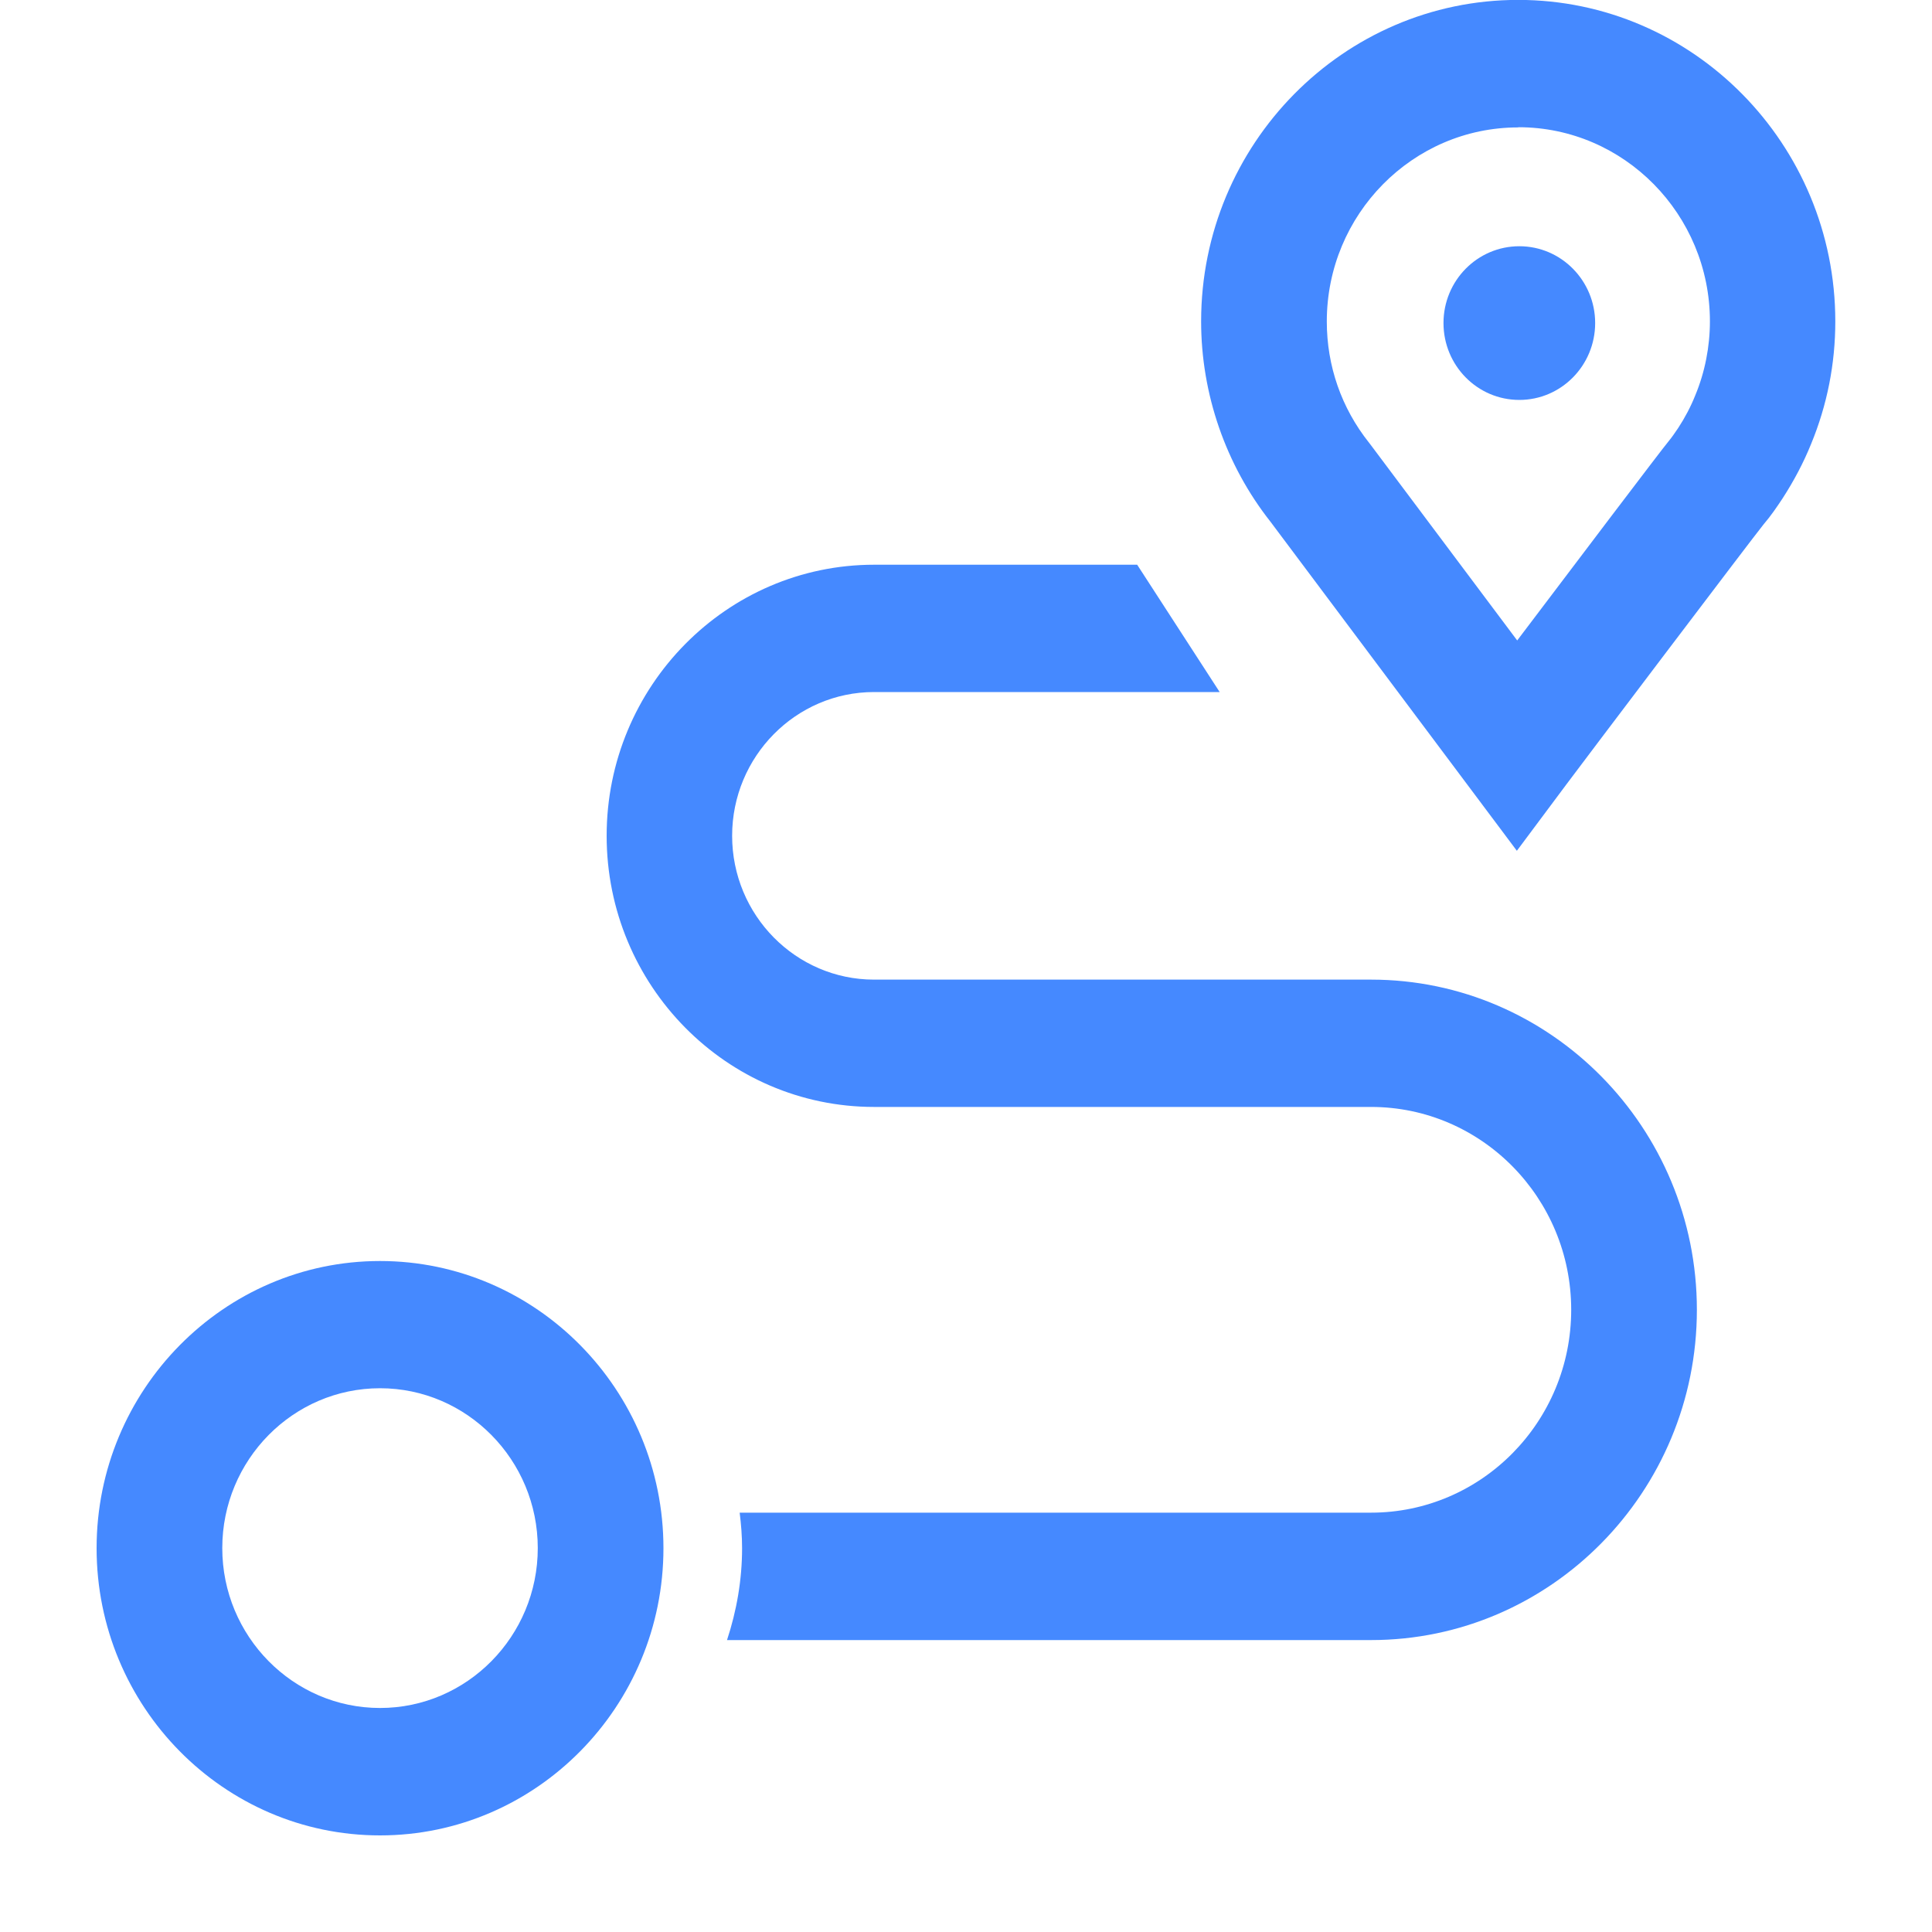 <svg width="20" height="20" viewBox="0 0 20 20" fill="none" xmlns="http://www.w3.org/2000/svg">
<g clip-path="url(#clip0_321_3348)">
<path d="M3.934 19C2.315 19 1 17.666 1 16.027C1 14.388 2.317 13.054 3.934 13.054C5.551 13.054 6.868 14.388 6.868 16.027C6.868 17.666 5.551 19 3.934 19ZM3.934 14.371C3.034 14.371 2.301 15.113 2.301 16.026C2.301 16.938 3.034 17.681 3.934 17.681C4.834 17.681 5.567 16.938 5.567 16.026C5.567 15.113 4.834 14.371 3.934 14.371Z" fill="#4589FF"/>
<path d="M15.703 8.808L13.152 5.401C12.688 4.813 12.434 4.077 12.434 3.327C12.434 1.492 13.907 -0.001 15.716 -0.001C17.526 -0.001 18.999 1.492 18.999 3.327C18.999 3.766 18.915 4.192 18.748 4.597C18.669 4.792 18.569 4.98 18.454 5.158C18.397 5.244 18.334 5.338 18.256 5.429C18.14 5.572 16.323 7.974 16.219 8.115L15.702 8.808H15.703ZM15.716 1.319C14.624 1.319 13.735 2.22 13.735 3.328C13.735 3.788 13.886 4.223 14.173 4.584L14.184 4.598L15.706 6.63C16.302 5.842 17.203 4.651 17.274 4.567C17.303 4.532 17.339 4.481 17.373 4.43C17.443 4.323 17.503 4.209 17.55 4.091C17.649 3.853 17.701 3.588 17.701 3.327C17.701 2.22 16.812 1.317 15.719 1.317L15.716 1.319Z" fill="#4589FF"/>
<path d="M15.728 4.14C16.161 4.14 16.513 3.784 16.513 3.344C16.513 2.905 16.161 2.549 15.728 2.549C15.294 2.549 14.943 2.905 14.943 3.344C14.943 3.784 15.294 4.14 15.728 4.14Z" fill="#4589FF"/>
<path d="M6.273 16.616C6.342 16.433 6.381 16.235 6.381 16.027C6.381 15.901 6.365 15.778 6.339 15.661H6.273V16.617V16.616Z" fill="#4589FF"/>
<path d="M9.048 10.141C8.238 10.141 7.579 9.473 7.579 8.652C7.579 7.832 8.238 7.164 9.048 7.164H12.626L11.772 5.846H9.049C7.523 5.846 6.28 7.104 6.28 8.652C6.28 10.201 7.521 11.459 9.049 11.459H14.193C15.336 11.459 16.265 12.401 16.265 13.559C16.265 14.718 15.336 15.659 14.193 15.659H7.657C7.672 15.78 7.682 15.901 7.682 16.026C7.682 16.358 7.625 16.677 7.526 16.978H14.193C16.053 16.978 17.566 15.444 17.566 13.559C17.566 11.674 16.053 10.141 14.193 10.141H9.048Z" fill="#4589FF"/>
</g>
<defs>
<clipPath id="clip0_321_3348">
<rect width="20" height="20" fill="white"/>
</clipPath>
</defs>
</svg>
